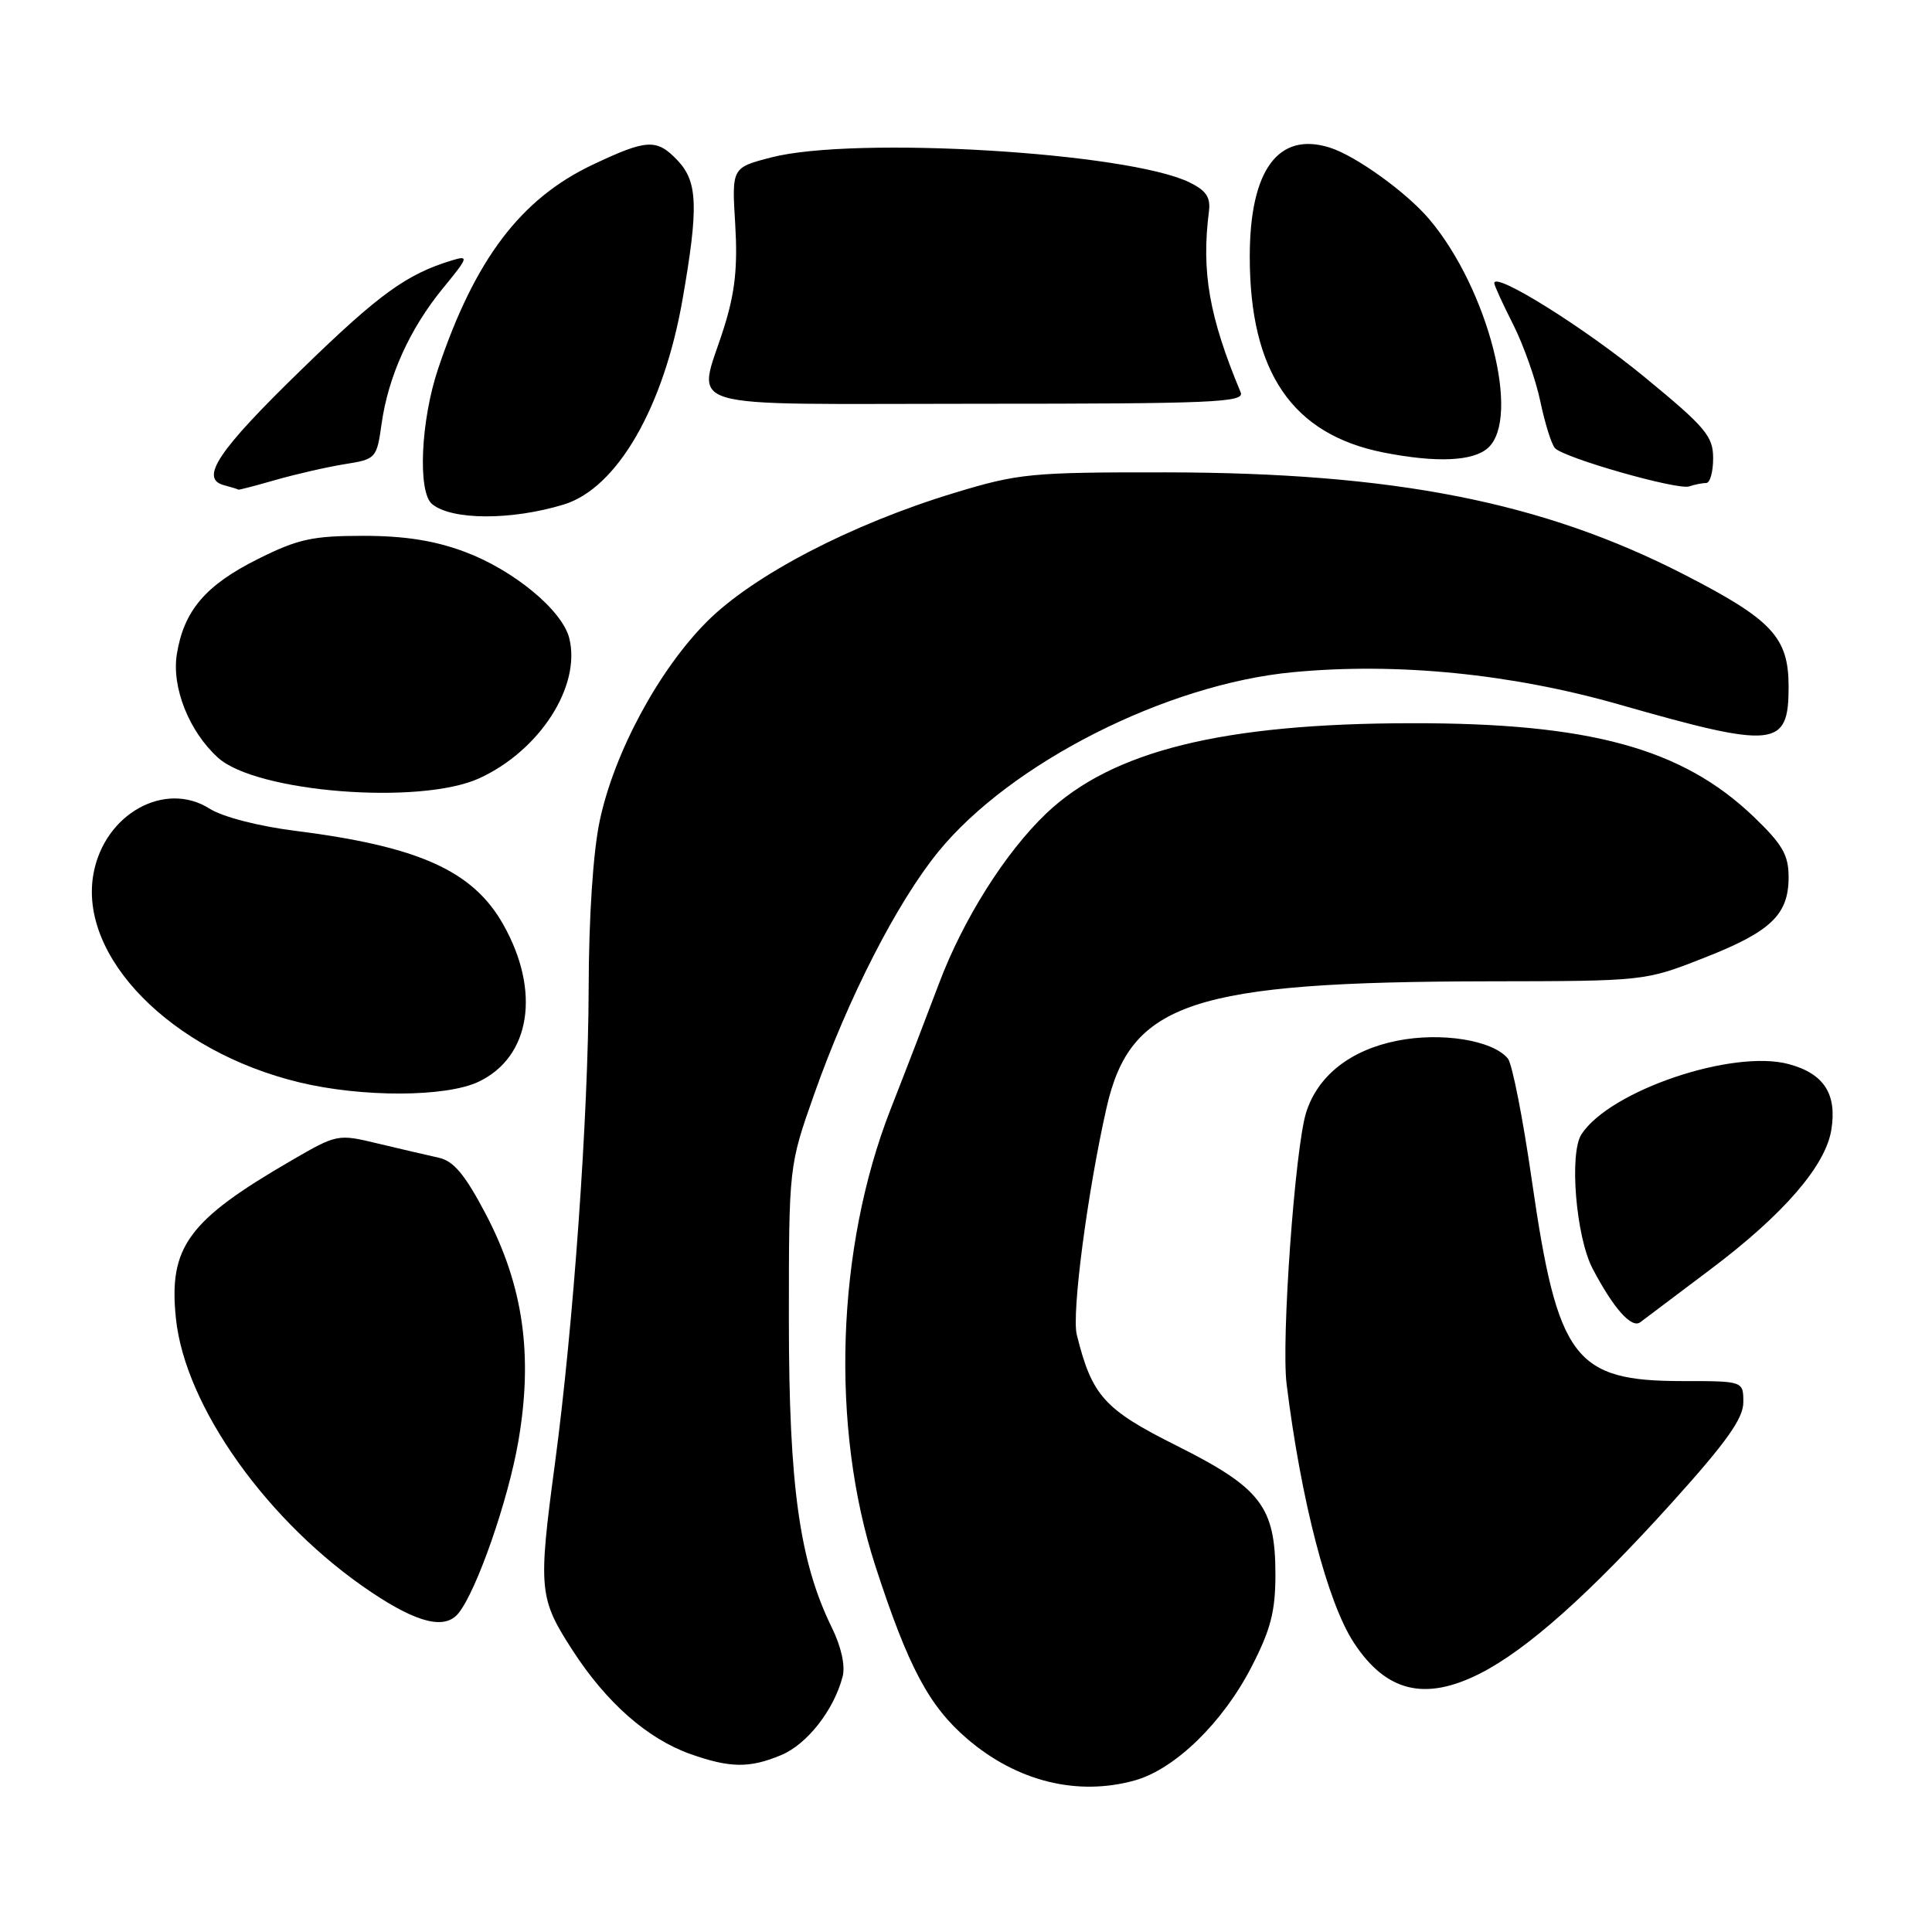 <?xml version="1.0" encoding="UTF-8" standalone="no"?>
<!DOCTYPE svg PUBLIC "-//W3C//DTD SVG 1.1//EN" "http://www.w3.org/Graphics/SVG/1.1/DTD/svg11.dtd" >
<svg xmlns="http://www.w3.org/2000/svg" xmlns:xlink="http://www.w3.org/1999/xlink" version="1.1" viewBox="0 0 256 256">
 <g >
 <path fill="currentColor"
d=" M 150.35 235.92 C 155.67 234.44 162.00 228.29 165.81 220.91 C 168.38 215.93 169.00 213.53 169.00 208.61 C 168.99 199.63 167.09 197.16 155.89 191.55 C 146.31 186.76 144.69 184.96 142.68 176.86 C 141.98 174.07 144.09 157.98 146.62 146.79 C 149.79 132.81 157.99 130.09 197.22 130.03 C 217.91 130.00 217.96 130.00 225.72 126.95 C 234.65 123.46 237.00 121.22 237.00 116.22 C 237.00 113.29 236.18 111.87 232.36 108.21 C 222.89 99.14 210.63 95.79 187.00 95.83 C 162.00 95.86 147.34 99.49 138.62 107.80 C 133.20 112.97 127.62 121.82 124.43 130.30 C 122.94 134.26 120.05 141.78 118.00 147.00 C 110.81 165.39 110.02 189.10 115.99 207.50 C 120.34 220.88 123.09 226.07 128.18 230.42 C 134.75 236.05 142.75 238.03 150.35 235.92 Z  M 103.51 232.56 C 106.95 231.12 110.50 226.59 111.65 222.16 C 112.03 220.73 111.47 218.20 110.22 215.66 C 105.94 206.92 104.54 196.92 104.53 175.00 C 104.53 154.50 104.53 154.50 107.88 145.00 C 112.40 132.20 118.85 119.59 124.33 112.86 C 133.91 101.11 154.55 90.65 171.32 89.07 C 185.09 87.76 200.26 89.27 214.55 93.35 C 235.23 99.26 237.00 99.08 237.00 91.01 C 237.00 84.45 234.84 82.13 223.18 76.14 C 204.43 66.51 184.74 62.63 154.50 62.59 C 136.64 62.57 134.96 62.73 126.50 65.30 C 112.86 69.43 99.84 76.20 93.69 82.35 C 87.29 88.75 81.38 99.73 79.47 108.74 C 78.59 112.88 78.02 121.51 78.00 131.00 C 77.96 147.77 75.98 175.67 73.53 193.94 C 71.30 210.60 71.41 211.78 75.85 218.65 C 80.34 225.60 85.78 230.39 91.46 232.41 C 96.73 234.28 99.32 234.31 103.51 232.56 Z  M 196.11 221.75 C 202.34 218.59 210.59 211.24 221.58 199.06 C 228.76 191.10 231.00 187.95 231.00 185.81 C 231.00 183.00 231.00 183.00 222.95 183.00 C 208.59 183.00 206.40 180.08 202.99 156.50 C 201.81 148.25 200.37 140.94 199.80 140.26 C 197.78 137.82 190.95 136.73 185.09 137.91 C 178.90 139.15 174.61 142.55 173.07 147.41 C 171.60 152.08 169.76 177.56 170.48 183.38 C 172.39 198.83 175.90 212.33 179.38 217.65 C 183.66 224.19 188.80 225.45 196.11 221.75 Z  M 60.76 213.75 C 63.18 210.74 67.33 198.81 68.68 191.00 C 70.66 179.52 69.34 170.35 64.36 160.86 C 61.60 155.62 60.11 153.83 58.12 153.40 C 56.68 153.08 53.07 152.24 50.10 151.53 C 44.74 150.24 44.67 150.26 38.60 153.78 C 24.89 161.73 22.33 165.24 23.31 174.70 C 24.52 186.41 35.56 201.86 49.23 210.99 C 55.37 215.10 58.98 215.96 60.76 213.75 Z  M 226.67 168.18 C 236.32 160.92 241.88 154.50 242.66 149.72 C 243.43 144.96 241.69 142.26 237.02 141.00 C 229.59 139.00 213.32 144.51 209.55 150.30 C 207.91 152.83 208.82 163.89 211.03 168.10 C 213.79 173.37 216.20 176.08 217.35 175.20 C 217.98 174.72 222.18 171.56 226.67 168.18 Z  M 63.43 143.33 C 70.30 140.06 71.67 131.35 66.70 122.53 C 62.69 115.39 55.52 112.16 39.13 110.09 C 34.27 109.48 29.50 108.25 27.77 107.15 C 21.85 103.40 13.87 107.84 12.40 115.70 C 10.32 126.74 22.67 139.31 39.63 143.41 C 47.97 145.43 59.11 145.39 63.43 143.33 Z  M 63.50 103.13 C 71.52 99.46 77.02 90.91 75.43 84.56 C 74.50 80.86 68.06 75.54 61.59 73.12 C 57.60 71.63 53.62 71.00 48.12 71.00 C 41.41 71.00 39.46 71.43 34.18 74.07 C 27.23 77.54 24.36 80.92 23.43 86.69 C 22.73 91.09 25.06 96.94 28.89 100.40 C 33.97 105.00 55.66 106.71 63.50 103.13 Z  M 74.70 66.85 C 81.76 64.70 87.95 53.99 90.45 39.62 C 92.57 27.48 92.45 24.11 89.83 21.31 C 87.03 18.34 85.77 18.40 78.50 21.84 C 69.00 26.35 62.94 34.34 58.07 48.81 C 55.75 55.67 55.32 65.19 57.25 66.79 C 59.85 68.94 67.76 68.97 74.70 66.85 Z  M 36.57 63.58 C 39.28 62.81 43.39 61.87 45.70 61.50 C 49.81 60.85 49.92 60.74 50.56 56.17 C 51.45 49.85 54.30 43.56 58.68 38.21 C 62.06 34.09 62.15 33.82 59.92 34.49 C 53.89 36.32 50.27 38.93 40.05 48.87 C 28.86 59.73 26.38 63.44 29.71 64.30 C 30.69 64.56 31.53 64.82 31.57 64.88 C 31.61 64.95 33.86 64.36 36.57 63.58 Z  M 226.08 64.00 C 226.59 64.00 227.00 62.52 227.00 60.72 C 227.00 57.80 226.00 56.61 217.92 49.97 C 209.98 43.43 198.00 35.95 198.00 37.52 C 198.00 37.82 199.13 40.29 200.51 43.01 C 201.88 45.73 203.51 50.33 204.11 53.23 C 204.72 56.13 205.59 58.90 206.04 59.38 C 207.27 60.69 222.28 64.97 223.83 64.45 C 224.56 64.20 225.58 64.00 226.08 64.00 Z  M 197.17 59.35 C 201.56 55.38 197.19 38.32 189.43 29.10 C 186.41 25.51 179.64 20.63 176.18 19.55 C 169.36 17.41 165.60 22.56 165.60 34.00 C 165.60 49.32 171.23 57.56 183.33 59.96 C 190.34 61.34 195.20 61.13 197.17 59.35 Z  M 164.40 52.00 C 160.22 41.99 159.17 36.01 160.19 28.03 C 160.43 26.14 159.82 25.24 157.60 24.16 C 149.41 20.17 113.26 18.02 102.23 20.85 C 96.96 22.21 96.96 22.21 97.42 29.71 C 97.76 35.34 97.40 38.74 95.95 43.35 C 92.43 54.59 88.81 53.50 129.51 53.50 C 160.69 53.50 164.95 53.32 164.40 52.00 Z "/>
</g>
</svg>